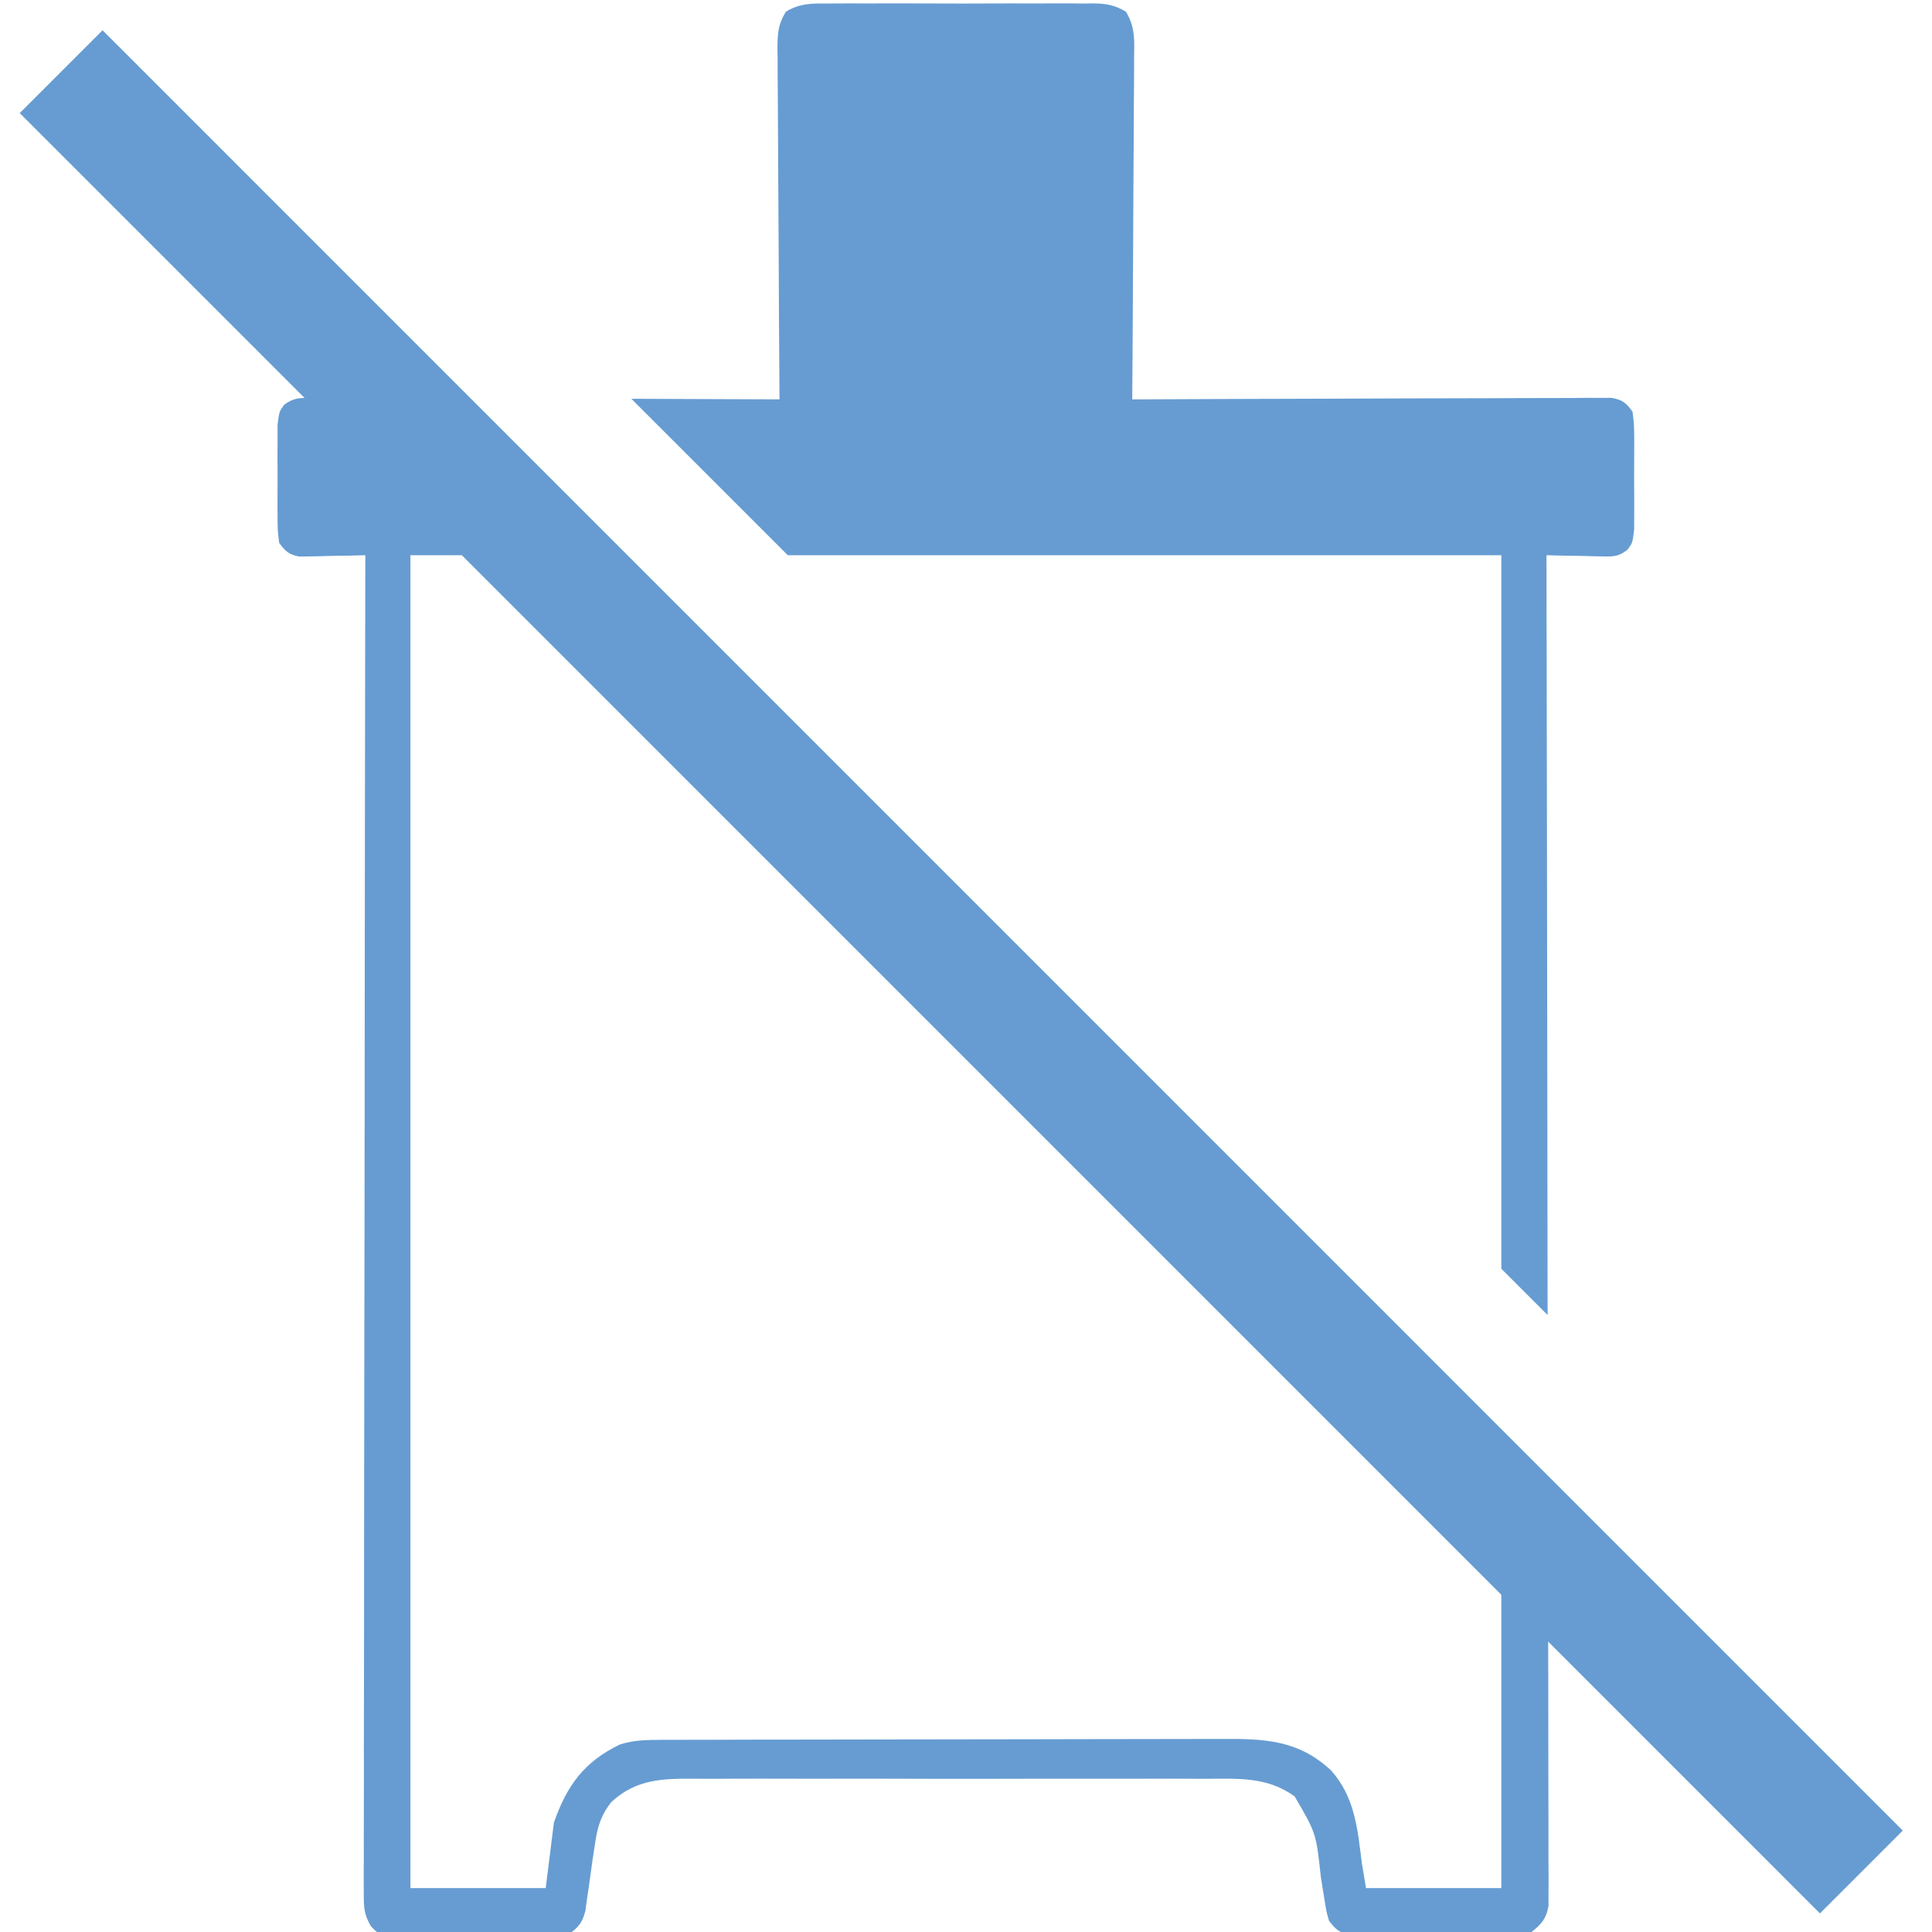 <svg xmlns="http://www.w3.org/2000/svg" xmlns:xlink="http://www.w3.org/1999/xlink" viewBox="0 0 24 24" fill="rgb(102, 156, 210)">
    <path d="M 10.272 0.044 C 10.33 0.043 10.33 0.043 10.388 0.043 C 10.515 0.042 10.642 0.042 10.769 0.043 C 10.858 0.043 10.946 0.043 11.034 0.042 C 11.219 0.042 11.404 0.042 11.589 0.043 C 11.826 0.045 12.063 0.044 12.301 0.043 C 12.483 0.042 12.665 0.042 12.848 0.043 C 12.935 0.043 13.022 0.043 13.11 0.042 C 13.232 0.042 13.354 0.042 13.476 0.044 C 13.513 0.043 13.549 0.043 13.586 0.042 C 13.745 0.045 13.849 0.063 13.986 0.145 C 14.104 0.337 14.092 0.506 14.088 0.727 C 14.088 0.773 14.088 0.819 14.088 0.866 C 14.088 1.017 14.086 1.168 14.085 1.319 C 14.084 1.424 14.084 1.529 14.084 1.633 C 14.083 1.909 14.081 2.185 14.079 2.461 C 14.077 2.742 14.076 3.023 14.075 3.305 C 14.073 3.857 14.069 4.409 14.065 4.961 C 14.112 4.961 14.112 4.961 14.159 4.961 C 14.916 4.957 15.672 4.955 16.428 4.953 C 16.794 4.952 17.16 4.951 17.526 4.949 C 17.845 4.948 18.163 4.947 18.482 4.947 C 18.651 4.946 18.82 4.946 18.989 4.945 C 19.177 4.944 19.365 4.944 19.554 4.944 C 19.61 4.943 19.666 4.942 19.724 4.942 C 19.801 4.942 19.801 4.942 19.879 4.943 C 19.924 4.942 19.968 4.942 20.014 4.942 C 20.153 4.965 20.198 5.001 20.28 5.114 C 20.3 5.278 20.3 5.278 20.301 5.48 C 20.301 5.516 20.301 5.551 20.301 5.588 C 20.301 5.663 20.301 5.738 20.3 5.813 C 20.299 5.929 20.3 6.043 20.301 6.159 C 20.301 6.232 20.301 6.305 20.301 6.378 C 20.3 6.444 20.3 6.511 20.3 6.579 C 20.28 6.744 20.28 6.744 20.216 6.83 C 20.106 6.913 20.049 6.915 19.912 6.912 C 19.871 6.911 19.83 6.911 19.788 6.91 C 19.746 6.909 19.703 6.908 19.659 6.906 C 19.616 6.906 19.573 6.905 19.529 6.904 C 19.423 6.903 19.317 6.9 19.211 6.897 C 19.211 6.933 19.211 6.968 19.211 7.005 C 19.215 9.12 19.219 11.236 19.221 13.351 C 19.221 13.605 19.221 13.858 19.222 14.112 C 19.222 14.163 19.222 14.213 19.222 14.265 C 19.223 14.955 19.224 15.646 19.225 16.336 L 18.65 15.761 C 18.65 12.837 18.65 9.89 18.65 6.897 C 15.708 6.897 12.766 6.897 9.786 6.897 L 7.843 4.954 C 8.457 4.956 9.07 4.959 9.683 4.961 C 9.683 4.903 9.683 4.844 9.682 4.784 C 9.678 4.236 9.675 3.687 9.673 3.138 C 9.672 2.856 9.67 2.574 9.668 2.292 C 9.666 2.02 9.665 1.747 9.664 1.475 C 9.664 1.371 9.663 1.267 9.662 1.163 C 9.66 1.018 9.66 0.873 9.66 0.727 C 9.66 0.684 9.659 0.641 9.658 0.597 C 9.659 0.412 9.665 0.304 9.763 0.145 C 9.931 0.043 10.08 0.041 10.272 0.044 Z M 19.23 19.242 C 19.23 19.76 19.231 20.279 19.233 20.797 C 19.234 21.152 19.234 21.508 19.234 21.863 C 19.234 22.068 19.234 22.273 19.235 22.478 C 19.236 22.666 19.236 22.854 19.235 23.041 C 19.235 23.142 19.236 23.242 19.237 23.342 C 19.236 23.402 19.236 23.461 19.236 23.522 C 19.236 23.573 19.236 23.625 19.236 23.678 C 19.204 23.848 19.141 23.909 19.007 24.015 C 18.894 24.041 18.894 24.041 18.771 24.041 C 18.701 24.041 18.701 24.041 18.63 24.042 C 18.58 24.042 18.531 24.041 18.48 24.04 C 18.428 24.04 18.377 24.041 18.324 24.041 C 18.215 24.041 18.107 24.04 17.998 24.039 C 17.832 24.037 17.666 24.038 17.5 24.038 C 17.394 24.038 17.289 24.038 17.184 24.037 C 17.109 24.037 17.109 24.037 17.033 24.038 C 16.986 24.037 16.94 24.036 16.892 24.036 C 16.852 24.035 16.811 24.035 16.769 24.035 C 16.637 24.01 16.592 23.967 16.51 23.862 C 16.477 23.748 16.477 23.748 16.456 23.615 C 16.448 23.566 16.44 23.518 16.432 23.468 C 16.424 23.417 16.416 23.367 16.408 23.315 C 16.349 22.771 16.349 22.771 16.082 22.315 C 15.745 22.073 15.396 22.094 14.995 22.097 C 14.92 22.097 14.844 22.096 14.768 22.096 C 14.564 22.095 14.359 22.095 14.154 22.096 C 13.94 22.096 13.725 22.096 13.51 22.096 C 13.15 22.095 12.79 22.096 12.429 22.097 C 12.013 22.098 11.597 22.098 11.181 22.096 C 10.823 22.095 10.465 22.095 10.107 22.096 C 9.894 22.096 9.68 22.096 9.467 22.095 C 9.266 22.095 9.066 22.095 8.865 22.097 C 8.791 22.097 8.718 22.097 8.644 22.096 C 8.236 22.093 7.906 22.097 7.595 22.385 C 7.458 22.559 7.418 22.709 7.388 22.927 C 7.38 22.98 7.372 23.034 7.363 23.089 C 7.348 23.202 7.332 23.314 7.316 23.427 C 7.308 23.48 7.3 23.534 7.292 23.589 C 7.285 23.638 7.279 23.686 7.272 23.737 C 7.233 23.88 7.201 23.924 7.085 24.015 C 6.977 24.035 6.977 24.035 6.85 24.036 C 6.779 24.037 6.779 24.037 6.707 24.038 C 6.63 24.037 6.63 24.037 6.552 24.037 C 6.499 24.037 6.447 24.038 6.393 24.038 C 6.281 24.038 6.17 24.038 6.059 24.038 C 5.889 24.037 5.718 24.039 5.548 24.04 C 5.44 24.041 5.332 24.041 5.224 24.04 C 5.173 24.041 5.122 24.042 5.069 24.042 C 5.022 24.042 4.974 24.041 4.925 24.041 C 4.884 24.041 4.842 24.041 4.799 24.041 C 4.691 24.015 4.691 24.015 4.609 23.93 C 4.521 23.783 4.519 23.693 4.519 23.522 C 4.519 23.463 4.518 23.403 4.518 23.342 C 4.519 23.244 4.519 23.244 4.519 23.145 C 4.519 23.075 4.519 23.005 4.519 22.935 C 4.519 22.742 4.519 22.55 4.52 22.358 C 4.521 22.15 4.521 21.943 4.52 21.735 C 4.52 21.376 4.521 21.017 4.522 20.657 C 4.523 20.138 4.523 19.618 4.523 19.098 C 4.524 18.255 4.525 17.412 4.526 16.569 C 4.528 15.75 4.529 14.931 4.529 14.112 C 4.529 14.062 4.529 14.011 4.53 13.959 C 4.53 13.706 4.53 13.453 4.53 13.2 C 4.532 11.099 4.534 8.998 4.538 6.897 C 4.473 6.899 4.409 6.9 4.343 6.902 C 4.258 6.904 4.173 6.905 4.089 6.906 C 4.046 6.908 4.004 6.909 3.96 6.91 C 3.899 6.911 3.899 6.911 3.836 6.912 C 3.78 6.913 3.78 6.913 3.722 6.914 C 3.591 6.892 3.547 6.85 3.468 6.744 C 3.448 6.579 3.448 6.579 3.448 6.378 C 3.447 6.342 3.447 6.307 3.447 6.27 C 3.447 6.195 3.447 6.12 3.448 6.044 C 3.449 5.929 3.448 5.814 3.447 5.699 C 3.447 5.626 3.447 5.553 3.448 5.48 C 3.448 5.413 3.448 5.347 3.448 5.278 C 3.468 5.114 3.468 5.114 3.53 5.028 C 3.649 4.94 3.721 4.942 3.869 4.943 C 3.921 4.942 3.972 4.942 4.025 4.942 C 4.081 4.942 4.137 4.943 4.195 4.944 C 4.254 4.944 4.313 4.944 4.374 4.944 C 4.57 4.944 4.766 4.945 4.962 4.946 C 5.098 4.946 5.233 4.946 5.369 4.947 C 5.506 4.947 5.642 4.947 5.779 4.948 L 7.728 6.897 C 6.856 6.897 5.979 6.897 5.098 6.897 C 5.098 12.361 5.098 17.825 5.098 23.455 C 5.653 23.455 6.208 23.455 6.779 23.455 C 6.813 23.186 6.847 22.917 6.881 22.64 C 7.044 22.179 7.252 21.89 7.697 21.672 C 7.873 21.614 8.039 21.614 8.224 21.613 C 8.324 21.613 8.324 21.613 8.425 21.613 C 8.499 21.613 8.573 21.612 8.647 21.612 C 8.724 21.612 8.802 21.612 8.88 21.612 C 9.091 21.611 9.301 21.611 9.512 21.61 C 9.644 21.61 9.776 21.61 9.908 21.61 C 10.321 21.609 10.734 21.609 11.147 21.608 C 11.623 21.608 12.099 21.607 12.575 21.606 C 12.943 21.605 13.311 21.604 13.68 21.604 C 13.9 21.604 14.119 21.604 14.339 21.603 C 14.546 21.602 14.753 21.602 14.96 21.602 C 15.036 21.602 15.111 21.602 15.187 21.602 C 15.714 21.598 16.134 21.618 16.534 21.992 C 16.832 22.324 16.864 22.72 16.918 23.149 C 16.935 23.25 16.952 23.351 16.969 23.455 C 17.524 23.455 18.078 23.455 18.65 23.455 C 18.65 21.579 18.65 19.702 18.65 17.819 L 19.229 18.398 C 19.229 18.679 19.23 18.961 19.23 19.242 Z M 1.274 0.376 L 23.637 22.74 L 22.608 23.769 L 0.245 1.405 L 1.274 0.376 Z"></path>
</svg>
